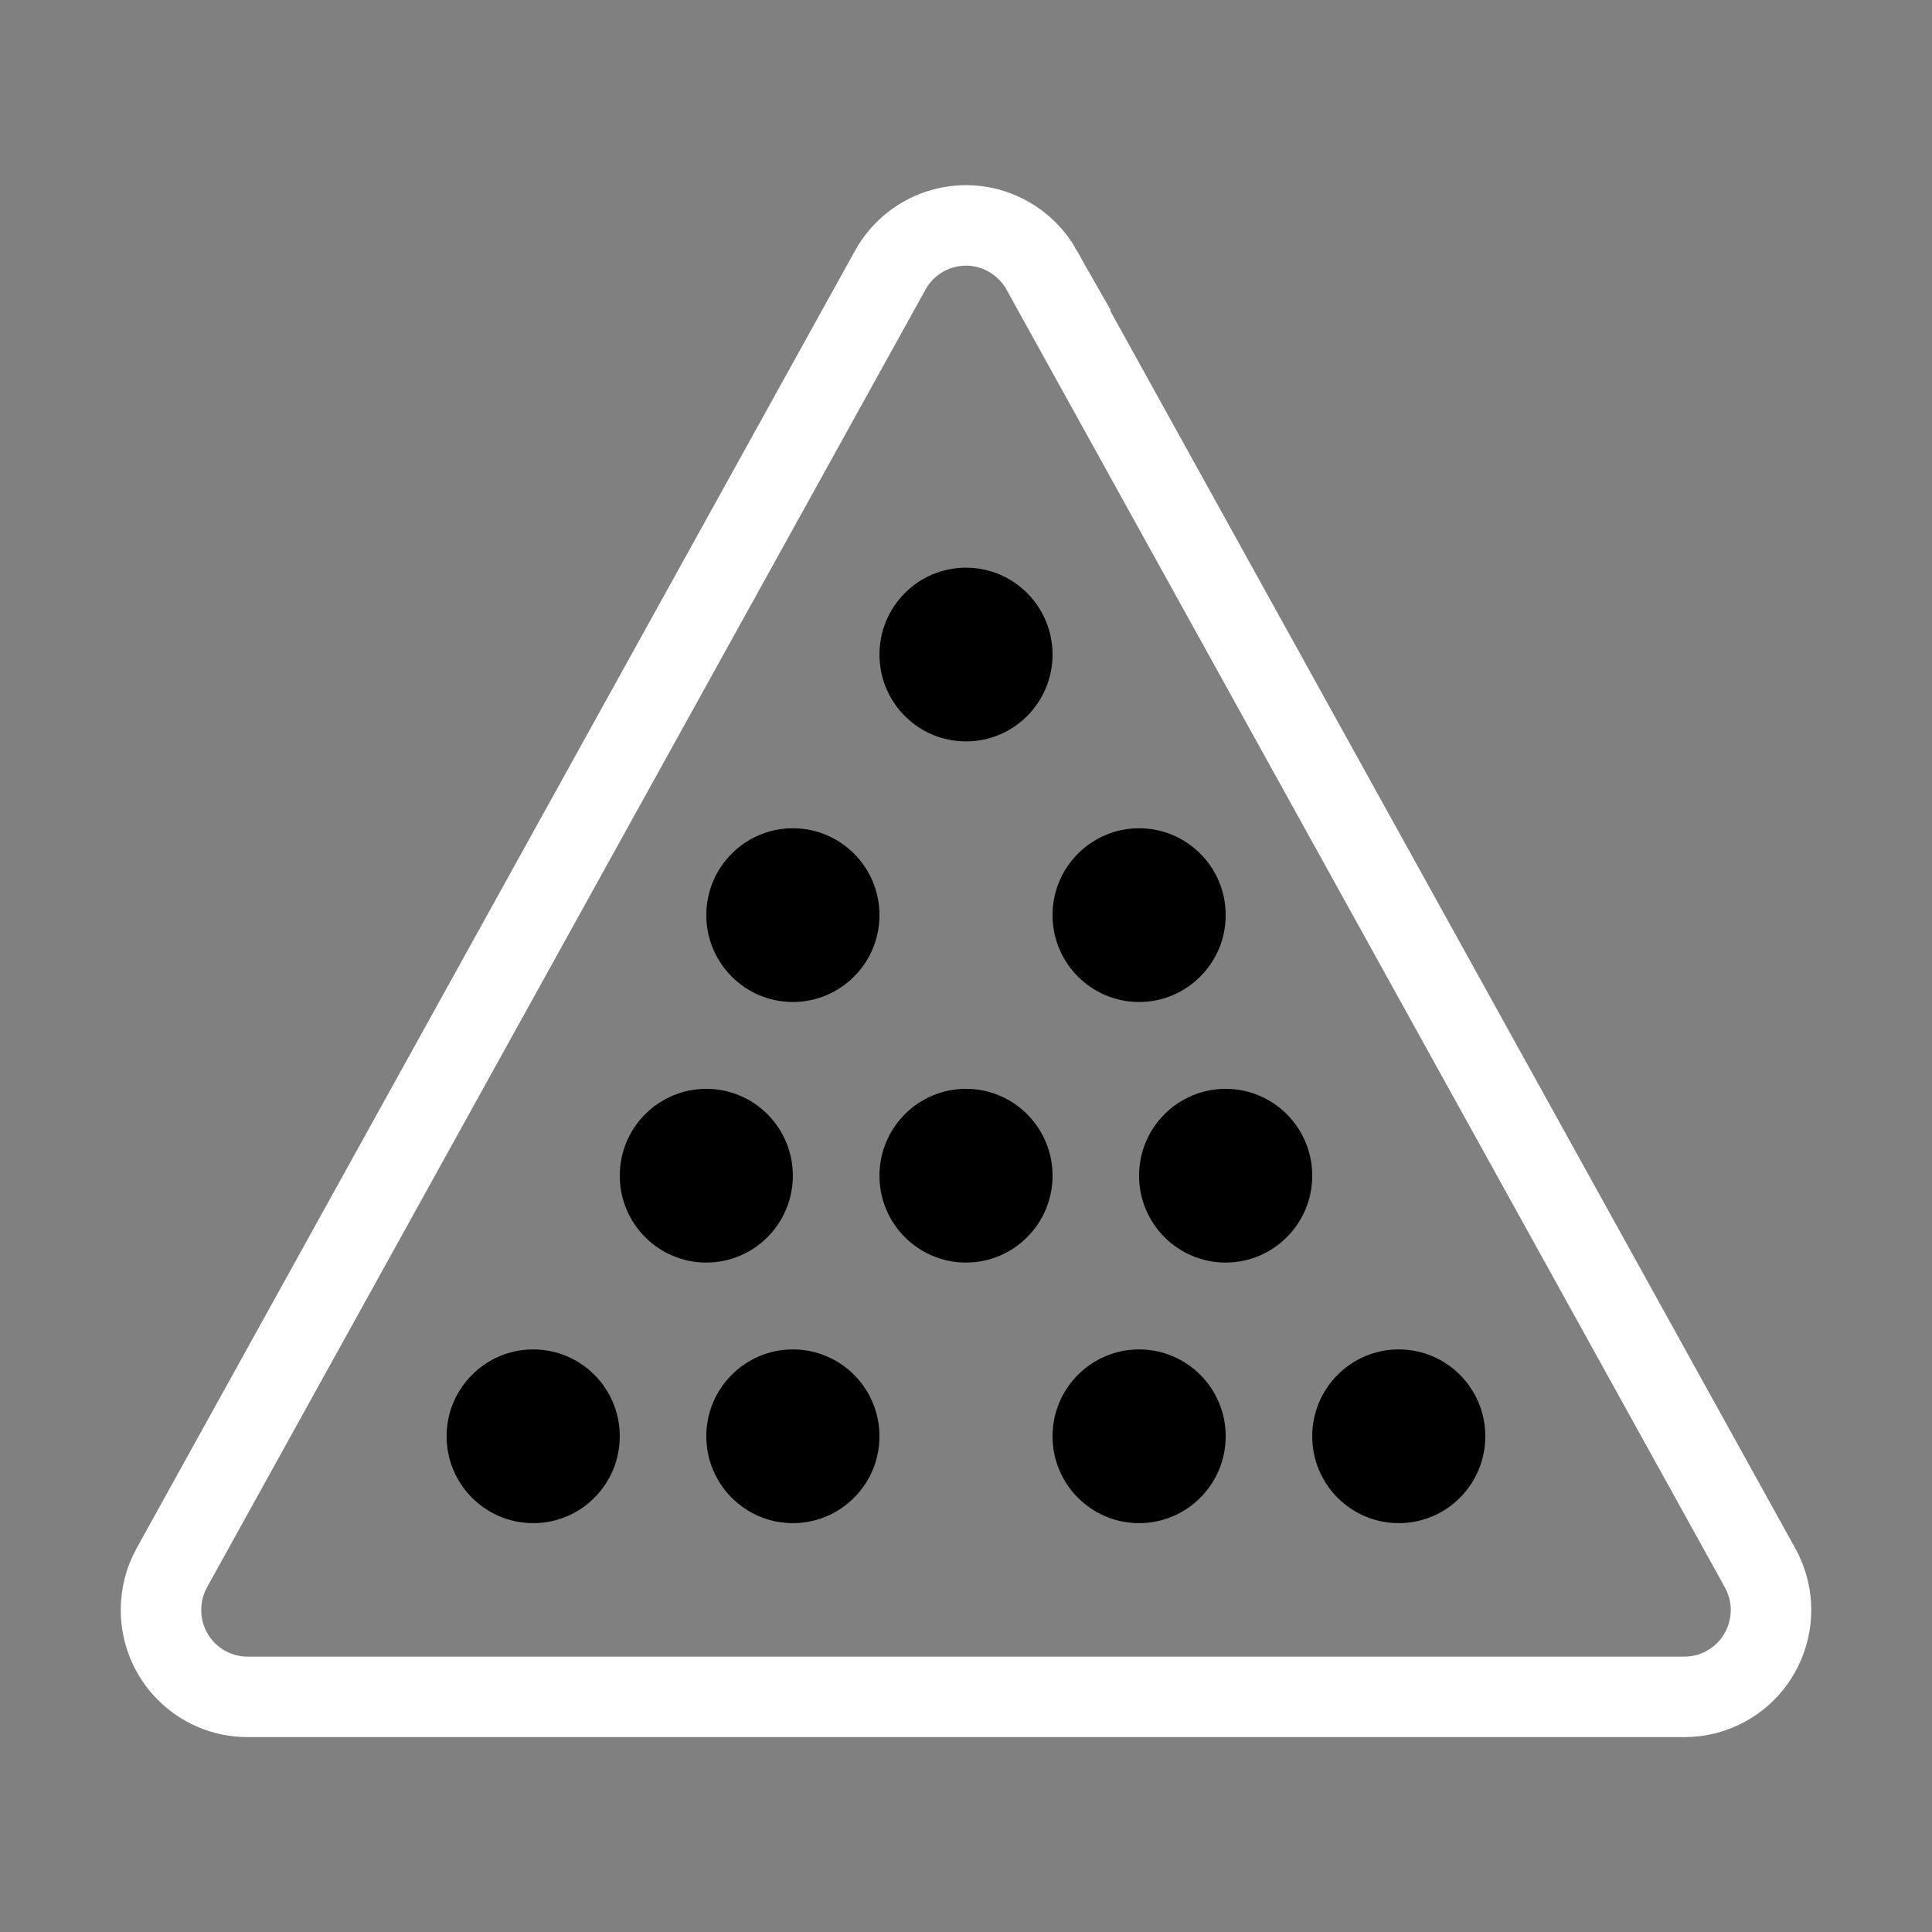 <svg width="24" height="24" viewBox="0 0 24 24" fill="none" xmlns="http://www.w3.org/2000/svg">
<rect x="0" y="0" width="24" height="24" fill="#808080" stroke="none"/>
<path fill-rule="evenodd" clip-rule="evenodd" d="M12.94 3.354L21.864 19.476C22.153 19.997 21.966 20.654 21.447 20.943C21.288 21.033 21.107 21.079 20.924 21.079H3.075C2.481 21.079 2 20.596 2 20C2 19.817 2.046 19.636 2.134 19.476L11.059 3.356C11.349 2.834 12.003 2.647 12.521 2.936C12.697 3.033 12.842 3.179 12.941 3.354H12.94Z" stroke="white"/>
<path d="M12 9.21C12.594 9.21 13.075 8.727 13.075 8.131C13.075 7.535 12.594 7.052 12 7.052C11.406 7.052 10.925 7.535 10.925 8.131C10.925 8.727 11.406 9.21 12 9.21Z" fill="currentColor"/>
<path d="M9.849 12.447C10.443 12.447 10.925 11.964 10.925 11.368C10.925 10.772 10.443 10.289 9.849 10.289C9.256 10.289 8.774 10.772 8.774 11.368C8.774 11.964 9.256 12.447 9.849 12.447Z" fill="currentColor"/>
<path d="M14.15 12.447C14.744 12.447 15.226 11.964 15.226 11.368C15.226 10.772 14.744 10.289 14.15 10.289C13.557 10.289 13.075 10.772 13.075 11.368C13.075 11.964 13.557 12.447 14.15 12.447Z" fill="currentColor"/>
<path d="M12 15.684C12.594 15.684 13.075 15.201 13.075 14.605C13.075 14.009 12.594 13.526 12 13.526C11.406 13.526 10.925 14.009 10.925 14.605C10.925 15.201 11.406 15.684 12 15.684Z" fill="currentColor"/>
<path d="M8.774 15.684C9.368 15.684 9.849 15.201 9.849 14.605C9.849 14.009 9.368 13.526 8.774 13.526C8.18 13.526 7.699 14.009 7.699 14.605C7.699 15.201 8.18 15.684 8.774 15.684Z" fill="currentColor"/>
<path d="M9.849 18.921C10.443 18.921 10.925 18.438 10.925 17.842C10.925 17.246 10.443 16.763 9.849 16.763C9.256 16.763 8.774 17.246 8.774 17.842C8.774 18.438 9.256 18.921 9.849 18.921Z" fill="currentColor"/>
<path d="M6.624 18.921C7.218 18.921 7.699 18.438 7.699 17.842C7.699 17.246 7.218 16.763 6.624 16.763C6.03 16.763 5.548 17.246 5.548 17.842C5.548 18.438 6.03 18.921 6.624 18.921Z" fill="currentColor"/>
<path d="M17.376 18.921C17.97 18.921 18.451 18.438 18.451 17.842C18.451 17.246 17.97 16.763 17.376 16.763C16.782 16.763 16.301 17.246 16.301 17.842C16.301 18.438 16.782 18.921 17.376 18.921Z" fill="currentColor"/>
<path d="M14.15 18.921C14.744 18.921 15.226 18.438 15.226 17.842C15.226 17.246 14.744 16.763 14.15 16.763C13.557 16.763 13.075 17.246 13.075 17.842C13.075 18.438 13.557 18.921 14.15 18.921Z" fill="currentColor"/>
<path d="M15.226 15.684C15.819 15.684 16.301 15.201 16.301 14.605C16.301 14.009 15.819 13.526 15.226 13.526C14.632 13.526 14.15 14.009 14.15 14.605C14.15 15.201 14.632 15.684 15.226 15.684Z" fill="currentColor"/>
</svg>
